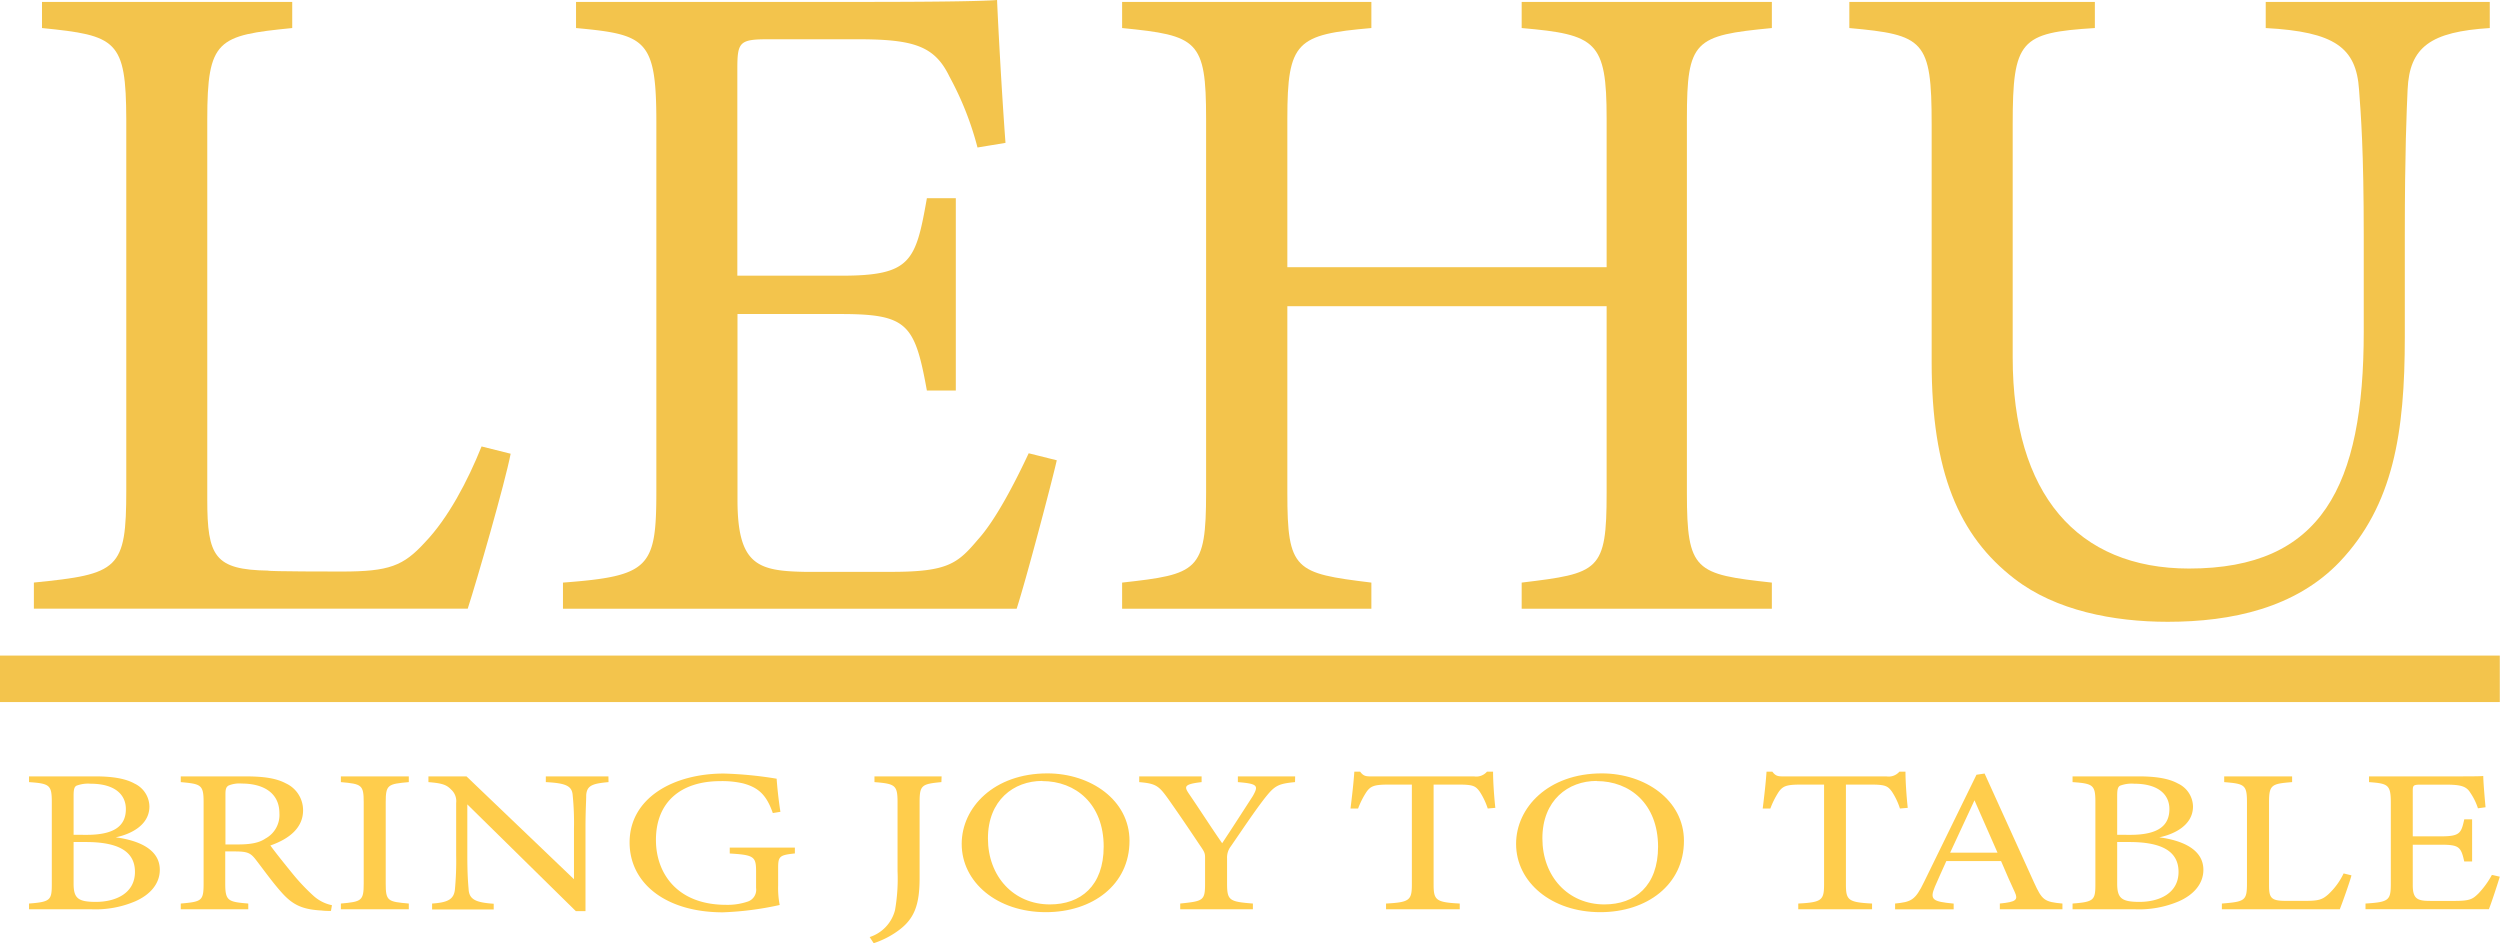 <svg xmlns="http://www.w3.org/2000/svg" viewBox="0 0 484.04 182.62"><defs><style>.cls-1{fill:#f3c44c;}.cls-2{fill:#ffcd4c;}</style></defs><title>LOGO</title><g id="Layer_2" data-name="Layer 2"><g id="Layer_3" data-name="Layer 3"><path class="cls-1" d="M98.87,119.11c-1.08,5.61-6.5,24.4-8.31,30h-84v-5.06c16.45-1.63,17.89-2.53,17.89-17.9V54.4C24.4,39,22.59,38.13,8.13,36.69V31.63H56.58v5.06C42.12,38.13,40.13,38.86,40.13,54.4V128c0,11,1.44,13.56,11.75,13.74.18.18,13.19.18,14.28.18,9.22,0,11.93-1.09,16.08-5.61,4.52-4.7,8.32-11.93,11-18.61Z" transform="translate(0 -31.26)"/><path class="cls-1" d="M204.61,120.38c-1.08,4.7-6,23.31-7.77,28.74H109v-5.06c16.81-1.27,18.08-2.9,18.08-17.72V54.94c0-16.08-2-17-15.55-18.25V31.63h55.31c17,0,24-.18,26.21-.37.18,4.52.91,18.08,1.63,27.66l-5.42.9a60.17,60.17,0,0,0-5.43-13.73c-2.89-6-7-7.23-17.89-7.23H148.76c-5.61,0-6,.54-6,5.78v40h20.07c13.55,0,14.46-2.71,16.63-15h5.6v37.24h-5.6c-2.35-13-3.8-14.82-16.82-14.82H142.79v36c0,12.65,4,13.74,13,13.92h16.81c11,0,12.83-1.63,16.81-6.33,3.43-3.8,7.23-11.21,9.76-16.63Z" transform="translate(0 -31.26)"/><path class="cls-1" d="M343.06,36.69c-15,1.44-16.45,2.35-16.45,17.53V126.7c0,15.19,1.63,15.73,16.45,17.36v5.06H294.62v-5.06c15-1.81,16.45-2.17,16.45-17.36V90.55H249.25V126.7c0,15,1.45,15.55,16.27,17.36v5.06H217.26v-5.06c14.64-1.63,16.26-2.17,16.26-17.36V54.22c0-15.18-1.62-16.09-16.26-17.53V31.63h48.26v5.06c-14.46,1.26-16.27,2.53-16.27,17.53V83h61.82V54.22c0-15-2-16.27-16.45-17.53V31.63h48.44Z" transform="translate(0 -31.26)"/><path class="cls-1" d="M482.06,36.69c-11.39.72-15.55,3.61-15.91,11.93-.18,4.15-.54,11.75-.54,28.38V96.52c0,18.43-2.17,32.53-12.65,43.56-8.5,8.86-20.79,11.57-33.26,11.57-10.49,0-21.69-2.17-29.65-8.32C379.21,135,374,122.55,374,101.4V55.31C374,39,372.52,38,358.06,36.69V31.63H405.6v5.06c-14.46.9-15.91,2.35-15.91,18.62v45.18c0,26.39,12.47,40.85,34.16,40.85,25.67,0,33.81-15.9,33.81-45.91V77c0-16.63-.55-23.5-.91-28.38-.54-8.14-4.7-11.21-18.07-11.93V31.63h43.38Z" transform="translate(0 -31.26)"/><path class="cls-1" d="M0,167.19v-9H484v9Z" transform="translate(0 -31.26)"/><path class="cls-2" d="M22.4,193.38c4.72.63,8.54,2.45,8.54,6.29,0,2.69-1.86,4.83-4.76,6.1a19.56,19.56,0,0,1-8.49,1.54H5.62V206.2c4.17-.32,4.41-.67,4.41-3.8V186.53c0-3.29-.44-3.56-4.41-3.84v-1.11H18.48c3.68,0,6,.52,7.56,1.39a5,5,0,0,1,2.89,4.43C28.93,191.12,25.15,192.82,22.4,193.38Zm-5.64-.48c5.4,0,7.61-1.74,7.61-5,0-2.77-2.11-4.9-6.83-4.9a6.36,6.36,0,0,0-2.75.39c-.39.24-.54.68-.54,1.94v7.56Zm-2.51,9.42c0,2.85.84,3.56,4.32,3.56,3.83,0,7.56-1.66,7.56-5.81s-3.53-5.78-9.52-5.78H14.25Z" transform="translate(0 -31.26)"/><path class="cls-2" d="M64.08,207.63c-.64,0-1.18,0-1.82-.08-3.58-.2-5.5-1-7.66-3.41-1.81-2-3.58-4.51-5.15-6.53-1-1.26-1.62-1.5-4.12-1.5H43.61v6.21c0,3.37.54,3.56,4.46,3.88v1.11H35V206.2c4.07-.36,4.42-.51,4.42-3.88V186.53c0-3.36-.54-3.48-4.42-3.84v-1.11H47.49c3.58,0,6,.36,7.85,1.35a5.71,5.71,0,0,1,3.34,5.22c0,3.41-2.7,5.54-6.33,6.81.88,1.23,3,3.88,4.46,5.66a38.78,38.78,0,0,0,3.88,4.08,7.6,7.6,0,0,0,3.58,1.82ZM46,194.76c2.56,0,4.18-.31,5.4-1.15a5.18,5.18,0,0,0,2.7-4.86c0-4.24-3.48-5.78-7.26-5.78a5.51,5.51,0,0,0-2.6.39c-.45.28-.59.68-.59,1.7v9.7Z" transform="translate(0 -31.26)"/><path class="cls-2" d="M66,207.31V206.2c4-.36,4.42-.51,4.42-3.88V186.61c0-3.41-.4-3.56-4.42-3.92v-1.11H79.15v1.11c-4.08.36-4.47.51-4.47,3.92v15.71c0,3.41.39,3.52,4.47,3.88v1.11Z" transform="translate(0 -31.26)"/><path class="cls-2" d="M117.82,182.69c-3.14.28-4.17.67-4.32,2.49,0,1.27-.14,2.93-.14,6.61v15.88h-1.87L90.48,187v9.9c0,3.56.15,5.34.25,6.49.1,2,1.32,2.61,4.86,2.85v1.11H83.66V206.2c3-.2,4.22-.79,4.42-2.73a58.82,58.82,0,0,0,.24-6.65V186.73a3,3,0,0,0-1-2.62c-.93-1-2-1.22-4.37-1.42v-1.11h7.37l20.81,19.91v-9.7a54.24,54.24,0,0,0-.25-6.57c-.14-1.78-1.27-2.33-5.2-2.53v-1.11h12.12Z" transform="translate(0 -31.26)"/><path class="cls-2" d="M153.9,196.5c-3,.32-3.24.56-3.24,2.89v3.33a17.31,17.31,0,0,0,.3,3.76,59.94,59.94,0,0,1-11,1.42c-11,0-18.06-5.58-18.06-13.53,0-8.59,8.44-13.34,18.26-13.34a75,75,0,0,1,10.21,1c.1,1.46.34,3.92.73,6.41l-1.47.24c-1.18-3.37-2.65-4.91-5.74-5.74a17.89,17.89,0,0,0-4.42-.44c-7.51,0-12.47,3.92-12.47,11.4,0,6.33,4,12.55,13.6,12.55a12.08,12.08,0,0,0,4.17-.63,2.4,2.4,0,0,0,1.62-2.62V200c0-2.89-.39-3.21-5.1-3.49v-1.14H153.9Z" transform="translate(0 -31.26)"/><path class="cls-2" d="M182.27,182.69c-3.83.36-4.22.59-4.22,3.92v14.64c0,5.23-1,8-4.32,10.33a17,17,0,0,1-4.57,2.3l-.78-1.19a7.4,7.4,0,0,0,4.91-5.22,35,35,0,0,0,.49-7.52V186.61c0-3.33-.44-3.6-4.47-3.92v-1.11h13Z" transform="translate(0 -31.26)"/><path class="cls-2" d="M202.79,181c8.39,0,15.9,5.18,15.9,13.06,0,8.51-7.16,13.81-16.2,13.81-9.42,0-16.29-5.78-16.29-13.22C186.2,187.6,192.43,181,202.79,181Zm-1,1.46c-5.5,0-10.51,3.72-10.51,11.12s5,12.79,12,12.79c5.94,0,10.41-3.56,10.41-11.2C213.69,186.89,208.24,182.49,201.81,182.49Z" transform="translate(0 -31.26)"/><path class="cls-2" d="M250.74,182.69c-3.43.32-4,.75-6,3.28-2.2,2.89-4,5.63-6.43,9.15a3.56,3.56,0,0,0-.73,2.33v4.87c0,3.29.44,3.52,5,3.88v1.11H228.51V206.2c4.46-.47,4.81-.55,4.81-3.88v-5.1c0-.8-.2-1.15-1-2.3-1.72-2.57-3.39-5.07-6-8.79-1.92-2.69-2.41-3.16-5.75-3.44v-1.11h12.08v1.11c-3.53.4-3.34.91-2.45,2.26,2.06,3,4.36,6.61,6.43,9.57,1.76-2.65,4.56-7,5.94-9.14,1.12-2,1-2.37-2.9-2.69v-1.11h11.09Z" transform="translate(0 -31.26)"/><path class="cls-2" d="M288.05,187.8a13.67,13.67,0,0,0-1.57-3.29c-.79-1.07-1.28-1.34-4-1.34h-4.91v19.27c0,3.09.39,3.52,5.06,3.76v1.11H268.36V206.2c4.57-.24,5-.63,5-3.76V183.17h-4.47c-2.7,0-3.48.23-4.32,1.42a16.23,16.23,0,0,0-1.62,3.21h-1.47c.3-2.42.59-4.91.74-7.13h1.13c.73,1,1.27.91,2.65.91H285.4a2.72,2.72,0,0,0,2.5-.91h1.18c0,1.86.19,4.71.44,7Z" transform="translate(0 -31.26)"/><path class="cls-2" d="M310.13,181c8.4,0,15.91,5.18,15.91,13.06,0,8.51-7.17,13.81-16.2,13.81-9.42,0-16.3-5.78-16.3-13.22C293.54,187.6,299.78,181,310.13,181Zm-1,1.46c-5.5,0-10.5,3.72-10.5,11.12s5,12.79,12,12.79c5.93,0,10.4-3.56,10.4-11.2C321,186.89,315.58,182.49,309.15,182.49Z" transform="translate(0 -31.26)"/><path class="cls-2" d="M367.86,187.8a13.31,13.31,0,0,0-1.57-3.29c-.79-1.07-1.28-1.34-4-1.34H357.4v19.27c0,3.09.39,3.52,5.06,3.76v1.11H348.17V206.2c4.57-.24,5-.63,5-3.76V183.17h-4.47c-2.7,0-3.48.23-4.32,1.42a16.29,16.29,0,0,0-1.61,3.21h-1.48c.3-2.42.59-4.91.74-7.13h1.13c.73,1,1.27.91,2.65.91h19.44a2.72,2.72,0,0,0,2.5-.91h1.18c0,1.86.19,4.71.44,7Z" transform="translate(0 -31.26)"/><path class="cls-2" d="M387.2,207.31V206.2c3.19-.32,3.58-.71,2.89-2.22s-1.62-3.52-2.65-6h-10.6c-.79,1.78-1.52,3.32-2.21,4.95-1.08,2.57-.39,2.89,3.63,3.28v1.11H366.92V206.2c3.1-.32,3.88-.59,5.6-4.16l10.16-20.78,1.57-.23c3.09,6.77,6.48,14.25,9.57,21.09,1.57,3.45,2,3.76,5.5,4.08v1.11Zm-4.91-21.1c-1.57,3.41-3.24,7-4.71,10.14h9.17Z" transform="translate(0 -31.26)"/><path class="cls-2" d="M418.07,193.38c4.71.63,8.54,2.45,8.54,6.29,0,2.69-1.86,4.83-4.76,6.1a19.58,19.58,0,0,1-8.49,1.54H401.28V206.2c4.18-.32,4.42-.67,4.42-3.8V186.53c0-3.29-.44-3.56-4.42-3.84v-1.11h12.86c3.69,0,6,.52,7.56,1.39a5,5,0,0,1,2.9,4.43C424.6,191.12,420.82,192.82,418.07,193.38Zm-5.64-.48c5.4,0,7.6-1.74,7.6-5,0-2.77-2.11-4.9-6.82-4.9a6.33,6.33,0,0,0-2.75.39c-.39.24-.54.68-.54,1.94v7.56Zm-2.51,9.42c0,2.85.84,3.56,4.32,3.56,3.83,0,7.56-1.66,7.56-5.81s-3.53-5.78-9.52-5.78h-2.36Z" transform="translate(0 -31.26)"/><path class="cls-2" d="M455.28,200.74c-.3,1.23-1.77,5.34-2.26,6.57H430.19V206.2c4.47-.36,4.86-.55,4.86-3.92V186.57c0-3.37-.49-3.56-4.41-3.88v-1.11h13.15v1.11c-3.93.32-4.47.48-4.47,3.88v16.11c0,2.41.4,3,3.2,3,0,0,3.58,0,3.87,0,2.51,0,3.24-.24,4.37-1.23a13.16,13.16,0,0,0,3-4.08Z" transform="translate(0 -31.26)"/><path class="cls-2" d="M484,201c-.29,1-1.62,5.1-2.11,6.29H458V206.2c4.56-.28,4.9-.63,4.9-3.88V186.69c0-3.52-.54-3.72-4.22-4v-1.11h15c4.62,0,6.53,0,7.12-.08,0,1,.25,4,.44,6.06l-1.47.2a11.72,11.72,0,0,0-1.47-3c-.79-1.31-1.92-1.58-4.86-1.58h-4.67c-1.52,0-1.62.11-1.62,1.26v8.75h5.45c3.68,0,3.93-.6,4.52-3.29h1.52v8.16h-1.52c-.64-2.85-1-3.25-4.57-3.25h-5.4v7.88c0,2.77,1.08,3,3.54,3h4.56c3,0,3.49-.36,4.57-1.39a16.71,16.71,0,0,0,2.65-3.64Z" transform="translate(0 -31.26)"/></g></g></svg>
